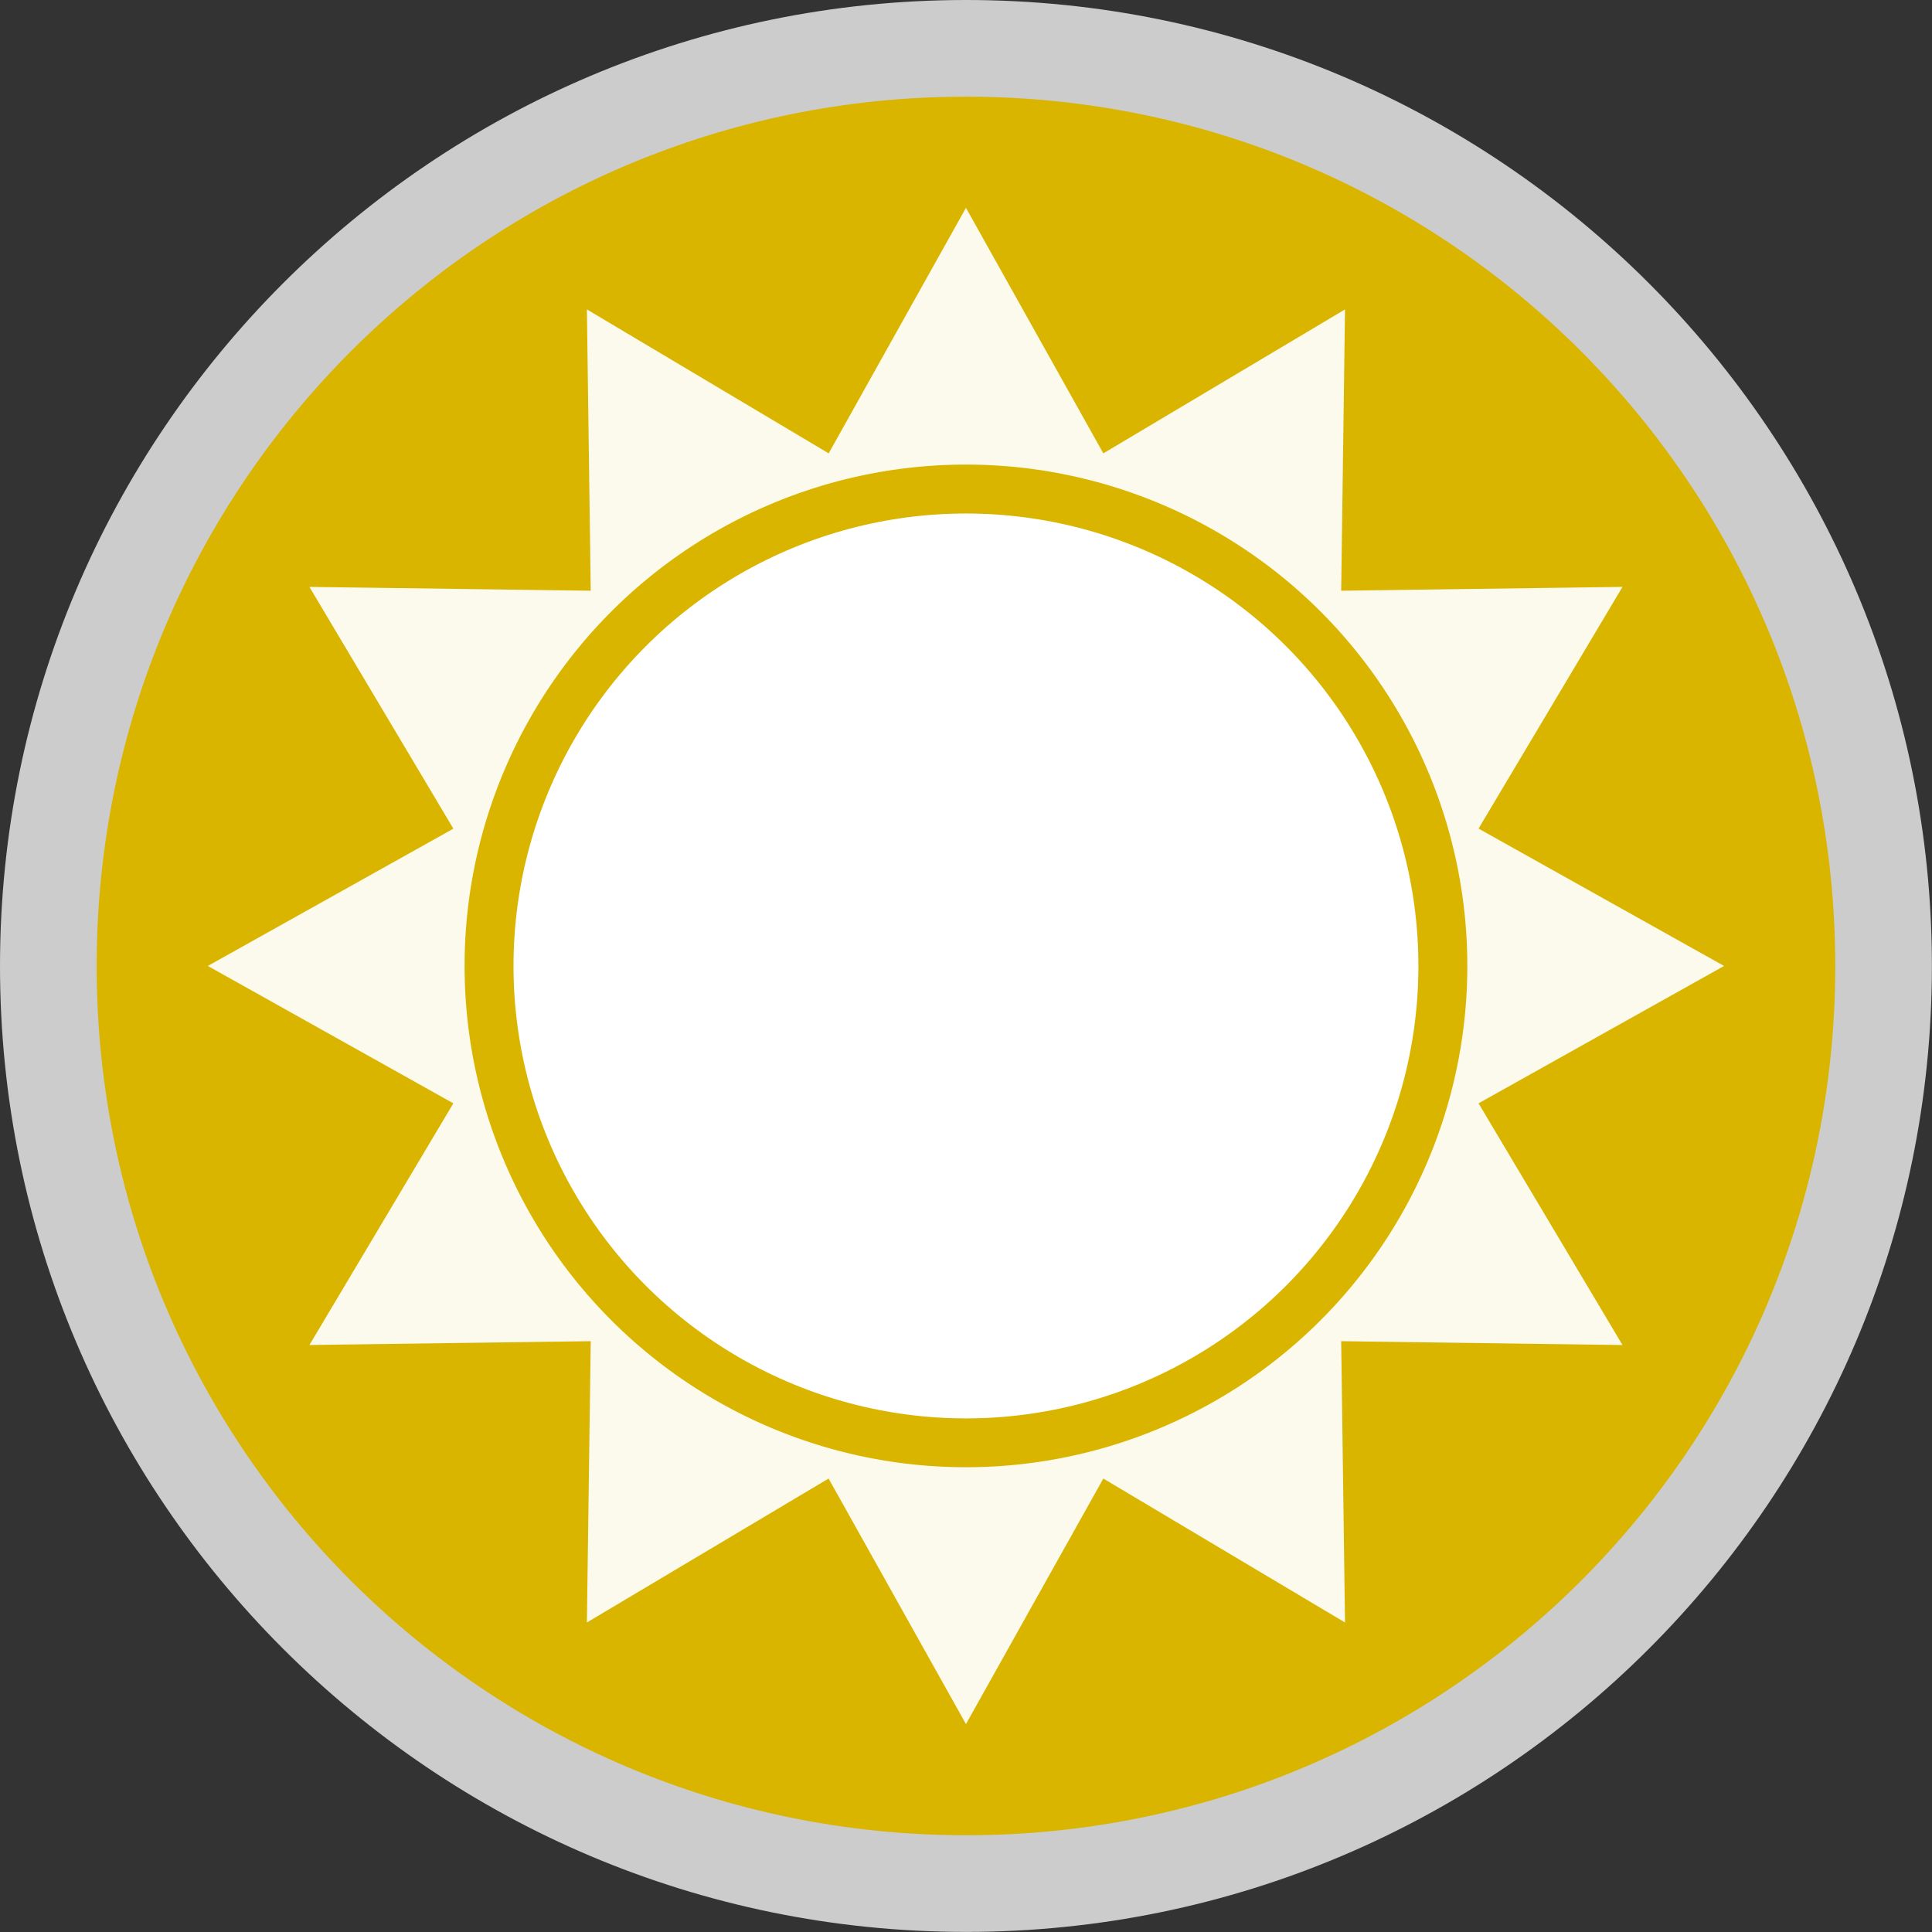 <?xml version="1.0" encoding="UTF-8" standalone="no"?>
<svg
   width="80"
   height="80"
   viewBox="0 0 21.167 21.167"
   version="1.1"
   id="svg1"
   xmlns="http://www.w3.org/2000/svg"
   xmlns:svg="http://www.w3.org/2000/svg">
  <rect x="0" y="0" width="21.167" height="21.167" fill="#333333" stroke="none"/>
  <path
     style="color:#000000;fill:#d9b500;stroke-linejoin:round;stroke-miterlimit:0;-inkscape-stroke:none"
     d="M 20.638,10.583 A 10.054,10.054 0 0 1 10.583,20.638 10.054,10.054 0 0 1 0.529,10.583 10.054,10.054 0 0 1 10.583,0.529 10.054,10.054 0 0 1 20.638,10.583 Z"
     id="path1" />
  <path
     style="color:#000000;fill:#cccccc;stroke-linejoin:round;stroke-miterlimit:0;-inkscape-stroke:none"
     d="M 10.584,0 C 4.745,2.3229138e-8 2.3229137e-8,4.745 0,10.584 c 0,5.839 4.745,10.582 10.584,10.582 5.839,0 10.582,-4.743 10.582,-10.582 C 21.166,4.745 16.423,0 10.584,0 Z m 0,1.059 c 5.267,0 9.523,4.259 9.523,9.525 0,5.267 -4.257,9.523 -9.523,9.523 -5.267,0 -9.525,-4.257 -9.525,-9.523 10e-8,-5.267 4.259,-9.525 9.525,-9.525 z"
     id="path5" />
  <path
     d="M 10.583,2.277 9.079,4.967 6.43,3.39 6.472,6.472 3.39,6.43 4.967,9.079 2.277,10.583 l 2.69,1.505 -1.577,2.648 3.082,-0.042 -0.042,3.082 2.648,-1.577 1.505,2.69 1.505,-2.69 2.648,1.577 -0.042,-3.082 3.082,0.042 -1.577,-2.648 2.69,-1.505 -2.69,-1.505 1.577,-2.648 -3.082,0.042 0.042,-3.082 -2.648,1.577 z m 0,2.813 a 5.493,5.493 0 0 1 5.493,5.492 5.493,5.493 0 0 1 -5.493,5.493 5.493,5.493 0 0 1 -5.493,-5.493 5.493,5.493 0 0 1 5.493,-5.492 z"
     style="fill:#ffffff;fill-opacity:0.927;stroke-width:3.483;stroke-linejoin:round;stroke-miterlimit:0"
     id="path2" />
  <circle
     style="fill:#ffffff;fill-opacity:1;stroke-width:5.349;stroke-linejoin:round;stroke-miterlimit:0"
     id="path3"
     cx="10.583"
     cy="10.583"
     r="4.957" />
</svg>
